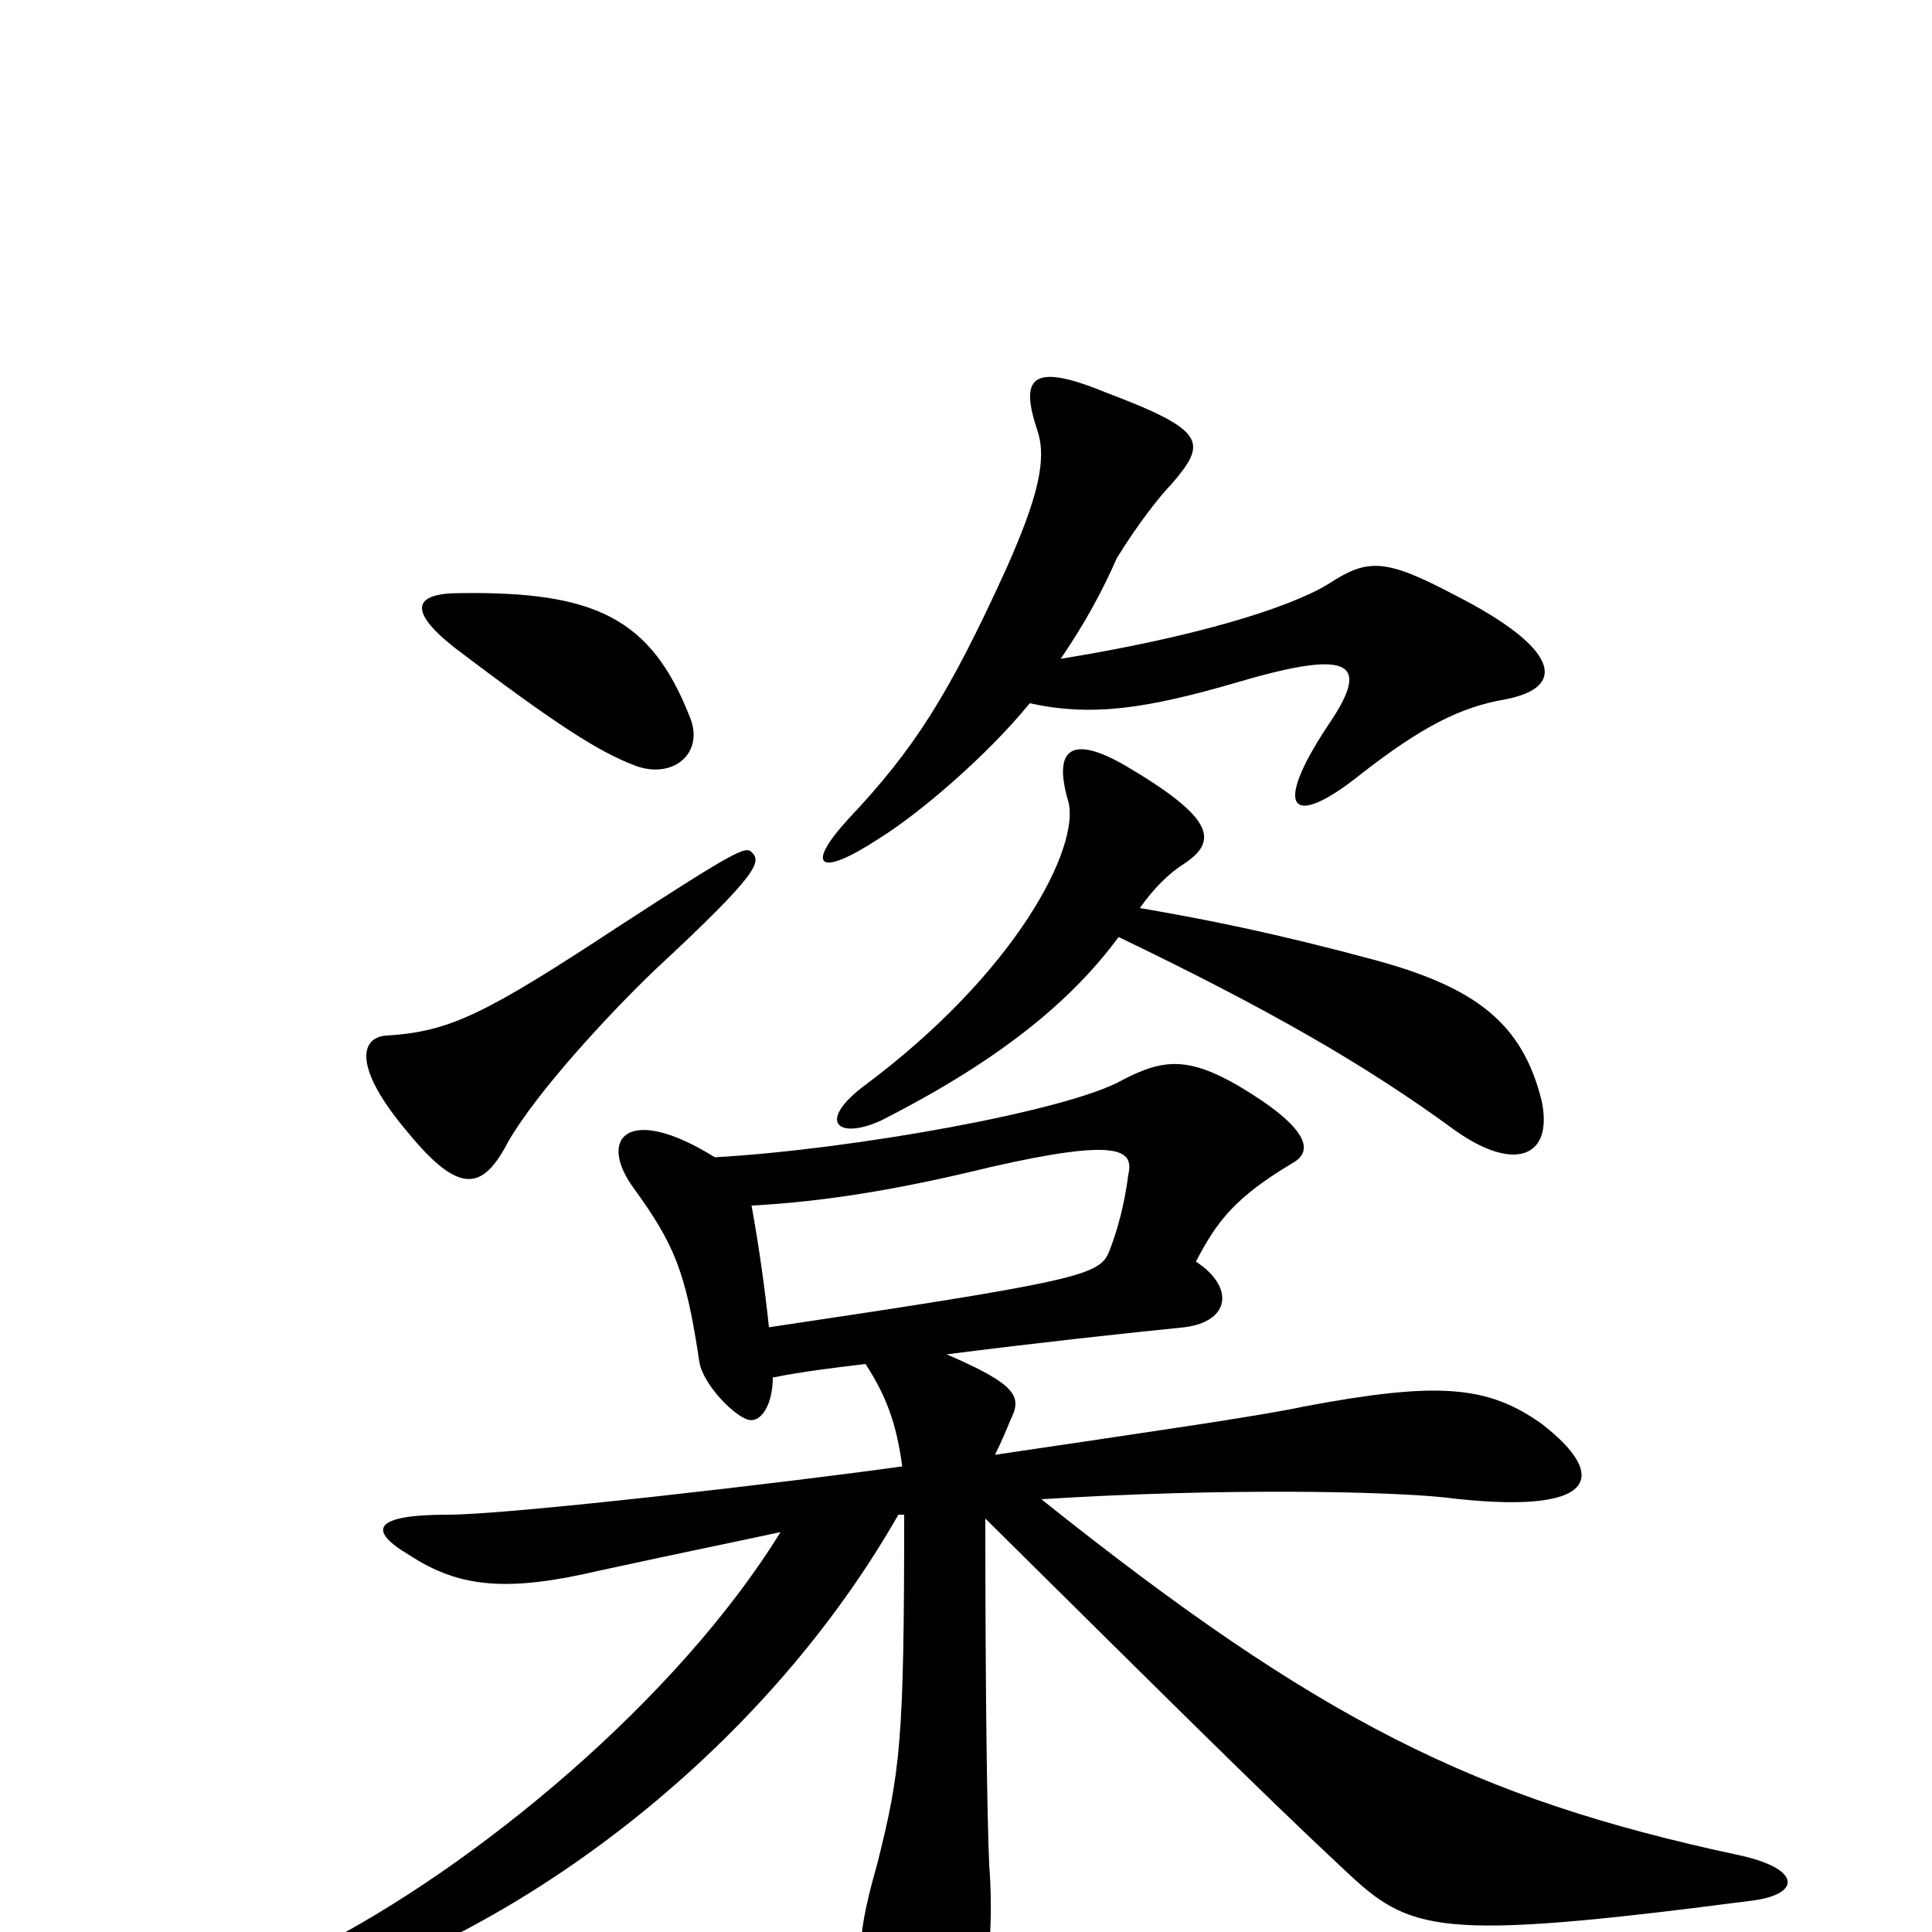 <svg xmlns="http://www.w3.org/2000/svg" viewBox="0 -1000 1000 1000">
	<path fill="#000000" d="M398 -313C396 -332 393 -354 389 -376C426 -378 464 -384 513 -396C579 -411 587 -405 584 -392C582 -376 578 -362 574 -352C569 -340 559 -337 398 -313ZM370 -401C325 -429 309 -411 328 -385C349 -356 355 -342 362 -295C364 -283 381 -266 388 -265C394 -264 400 -273 400 -287C415 -290 431 -292 448 -294C459 -277 464 -263 467 -241C410 -233 264 -216 232 -216C193 -216 190 -208 212 -195C238 -178 263 -176 310 -187C356 -197 381 -202 404 -207C351 -121 247 -34 162 9C119 32 122 43 164 31C267 0 393 -90 465 -216H468C468 -98 466 -83 454 -35C441 10 442 30 461 58C478 84 495 82 503 58C513 24 514 -9 512 -35C511 -58 510 -119 510 -214C598 -127 651 -74 696 -32C730 0 743 5 905 -16C933 -19 933 -33 899 -40C764 -69 683 -109 539 -224C634 -230 718 -228 747 -225C828 -215 833 -236 798 -263C770 -283 744 -285 675 -272C652 -267 589 -258 515 -247C518 -253 521 -260 523 -265C529 -277 527 -283 490 -299C537 -305 583 -310 613 -313C637 -316 639 -334 619 -347C630 -368 639 -380 669 -398C680 -404 678 -416 641 -438C615 -453 602 -452 581 -441C553 -425 441 -405 370 -401ZM389 -559C386 -562 381 -560 321 -521C251 -475 233 -466 200 -464C186 -463 183 -447 211 -414C238 -381 250 -384 263 -409C278 -435 315 -475 339 -498C394 -549 394 -554 389 -559ZM579 -515C658 -477 708 -448 753 -415C784 -393 804 -401 798 -430C788 -471 763 -489 712 -503C660 -517 625 -524 590 -530C597 -540 605 -548 613 -553C631 -565 628 -577 582 -604C554 -620 545 -612 553 -585C559 -562 527 -497 446 -437C423 -419 434 -410 456 -420C521 -453 556 -484 579 -515ZM357 -629C337 -680 308 -694 238 -693C214 -693 211 -684 235 -665C289 -624 310 -611 328 -604C348 -596 365 -610 357 -629ZM533 -636C565 -629 593 -633 641 -647C702 -665 709 -656 687 -624C658 -580 669 -571 704 -599C736 -624 756 -634 779 -638C811 -644 808 -664 753 -692C717 -711 708 -711 688 -698C667 -685 617 -670 549 -659C562 -678 571 -695 578 -711C589 -729 601 -744 606 -749C625 -771 625 -777 572 -797C533 -813 528 -804 537 -777C542 -762 537 -742 521 -706C491 -640 473 -612 439 -576C417 -552 423 -545 455 -566C476 -579 511 -609 533 -636Z"/>
</svg>